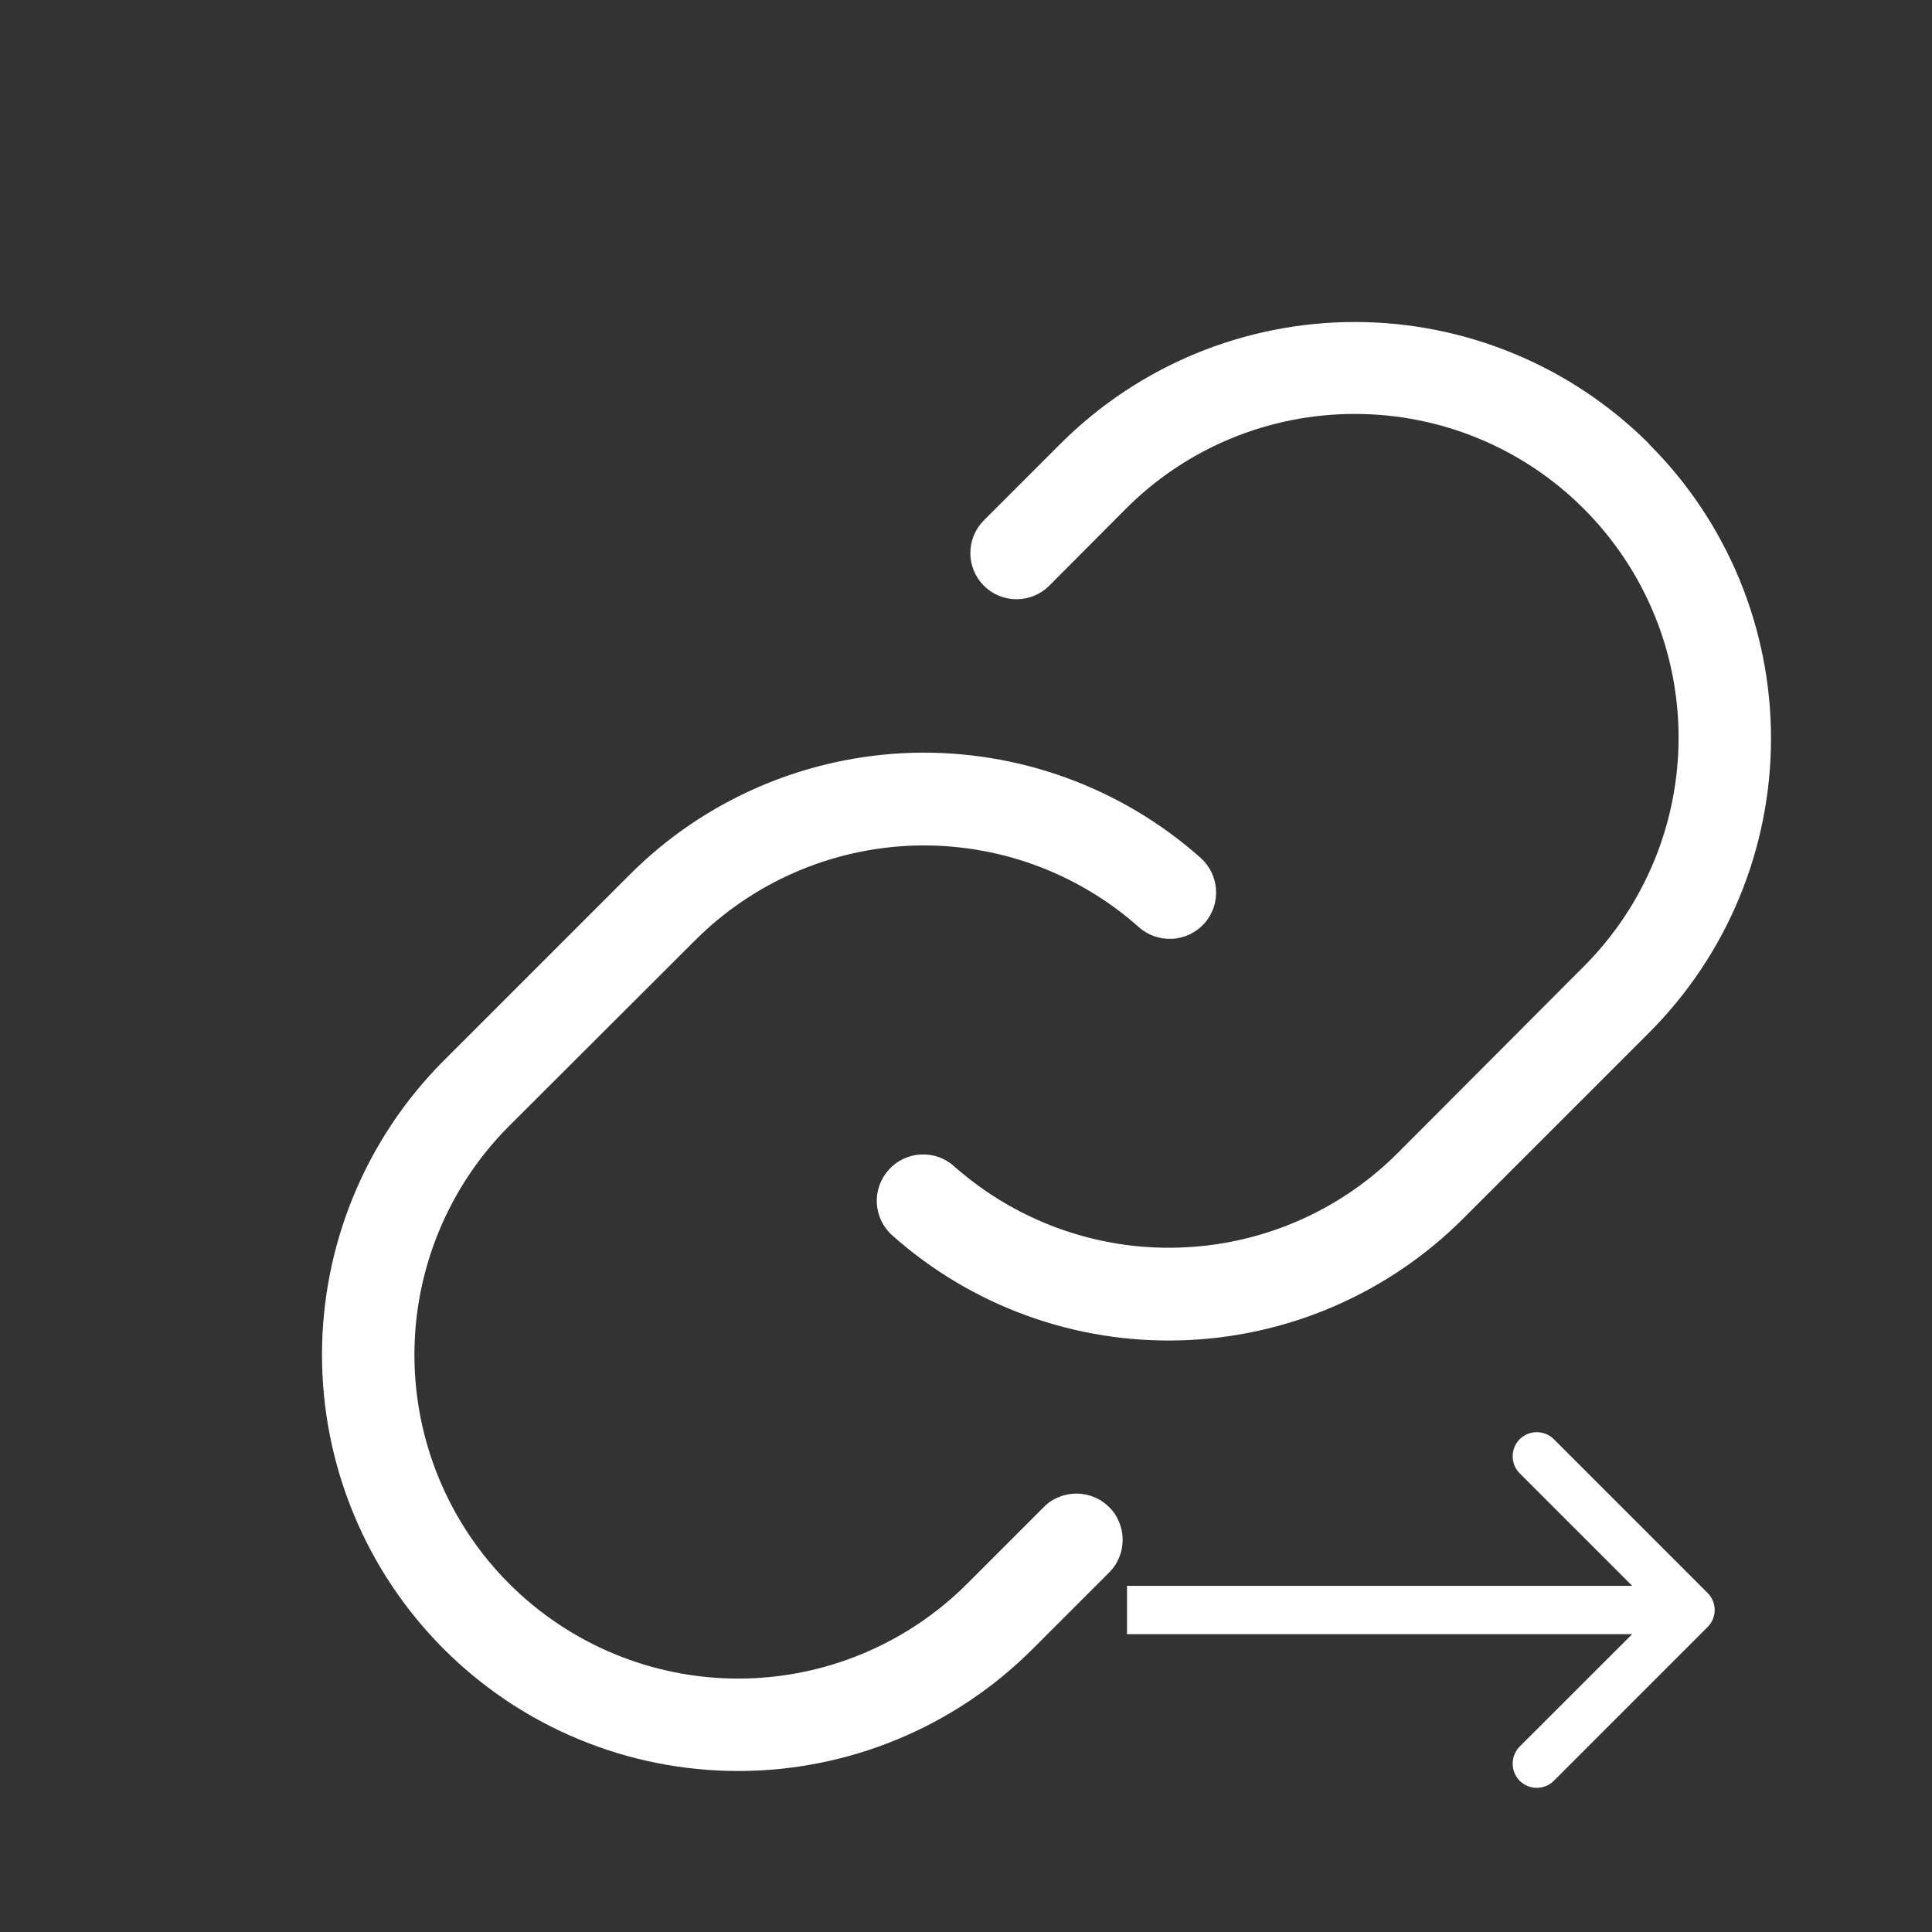 <svg width="12" height="12" viewBox="0 0 12 12" fill="none" xmlns="http://www.w3.org/2000/svg">
<rect x="0" y="0" width="12" height="12" fill="#333333" stroke="none"/>
<path d="M6.889 9.361C6.916 9.387 6.937 9.419 6.951 9.454C6.966 9.489 6.973 9.526 6.973 9.564C6.973 9.602 6.966 9.639 6.951 9.674C6.937 9.709 6.916 9.741 6.889 9.767L6.413 10.243C5.928 10.728 5.27 11 4.585 11C3.899 11 3.242 10.728 2.757 10.243C2.272 9.758 2 9.101 2 8.415C2 7.73 2.272 7.072 2.757 6.587L3.911 5.433C4.377 4.966 5.004 4.696 5.663 4.676C6.322 4.657 6.964 4.89 7.457 5.328C7.485 5.353 7.508 5.384 7.525 5.418C7.541 5.452 7.551 5.489 7.553 5.527C7.555 5.564 7.55 5.602 7.538 5.638C7.525 5.674 7.506 5.707 7.481 5.735C7.456 5.763 7.425 5.786 7.391 5.803C7.357 5.819 7.32 5.829 7.282 5.831C7.245 5.833 7.207 5.828 7.171 5.816C7.135 5.803 7.102 5.784 7.074 5.759C6.691 5.418 6.192 5.237 5.679 5.252C5.167 5.268 4.68 5.478 4.317 5.841L3.163 6.993C2.786 7.37 2.574 7.882 2.574 8.415C2.574 8.948 2.786 9.46 3.163 9.837C3.54 10.214 4.052 10.426 4.585 10.426C5.118 10.426 5.63 10.214 6.007 9.837L6.483 9.361C6.509 9.334 6.541 9.313 6.576 9.299C6.611 9.284 6.648 9.277 6.686 9.277C6.723 9.277 6.761 9.284 6.796 9.299C6.831 9.313 6.862 9.334 6.889 9.361ZM10.242 2.756C9.757 2.272 9.1 2 8.415 2C7.729 2 7.072 2.272 6.587 2.756L6.111 3.232C6.057 3.286 6.027 3.359 6.027 3.435C6.027 3.511 6.057 3.584 6.111 3.638C6.165 3.692 6.238 3.722 6.314 3.722C6.39 3.722 6.463 3.692 6.517 3.638L6.993 3.16C7.37 2.782 7.881 2.571 8.415 2.571C8.948 2.571 9.46 2.782 9.837 3.16C10.214 3.537 10.426 4.048 10.426 4.581C10.426 5.115 10.214 5.626 9.837 6.003L8.682 7.161C8.32 7.524 7.833 7.734 7.32 7.749C6.808 7.765 6.309 7.583 5.925 7.243C5.868 7.192 5.793 7.166 5.717 7.171C5.641 7.175 5.569 7.21 5.519 7.267C5.468 7.324 5.442 7.399 5.446 7.475C5.451 7.552 5.485 7.623 5.543 7.674C6.035 8.112 6.677 8.345 7.336 8.325C7.995 8.306 8.622 8.035 9.088 7.569L10.242 6.415C10.482 6.175 10.673 5.89 10.803 5.576C10.933 5.262 11 4.926 11 4.586C11 4.247 10.933 3.91 10.803 3.596C10.673 3.283 10.483 2.998 10.242 2.758V2.756Z" fill="white"/>
<path d="M10.606 10.106C10.665 10.047 10.665 9.953 10.606 9.894L9.651 8.939C9.593 8.881 9.498 8.881 9.439 8.939C9.381 8.998 9.381 9.093 9.439 9.151L10.288 10L9.439 10.848C9.381 10.907 9.381 11.002 9.439 11.061C9.498 11.119 9.593 11.119 9.651 11.061L10.606 10.106ZM7 10.15H10.5V9.85H7V10.15Z" fill="white"/>
</svg>
